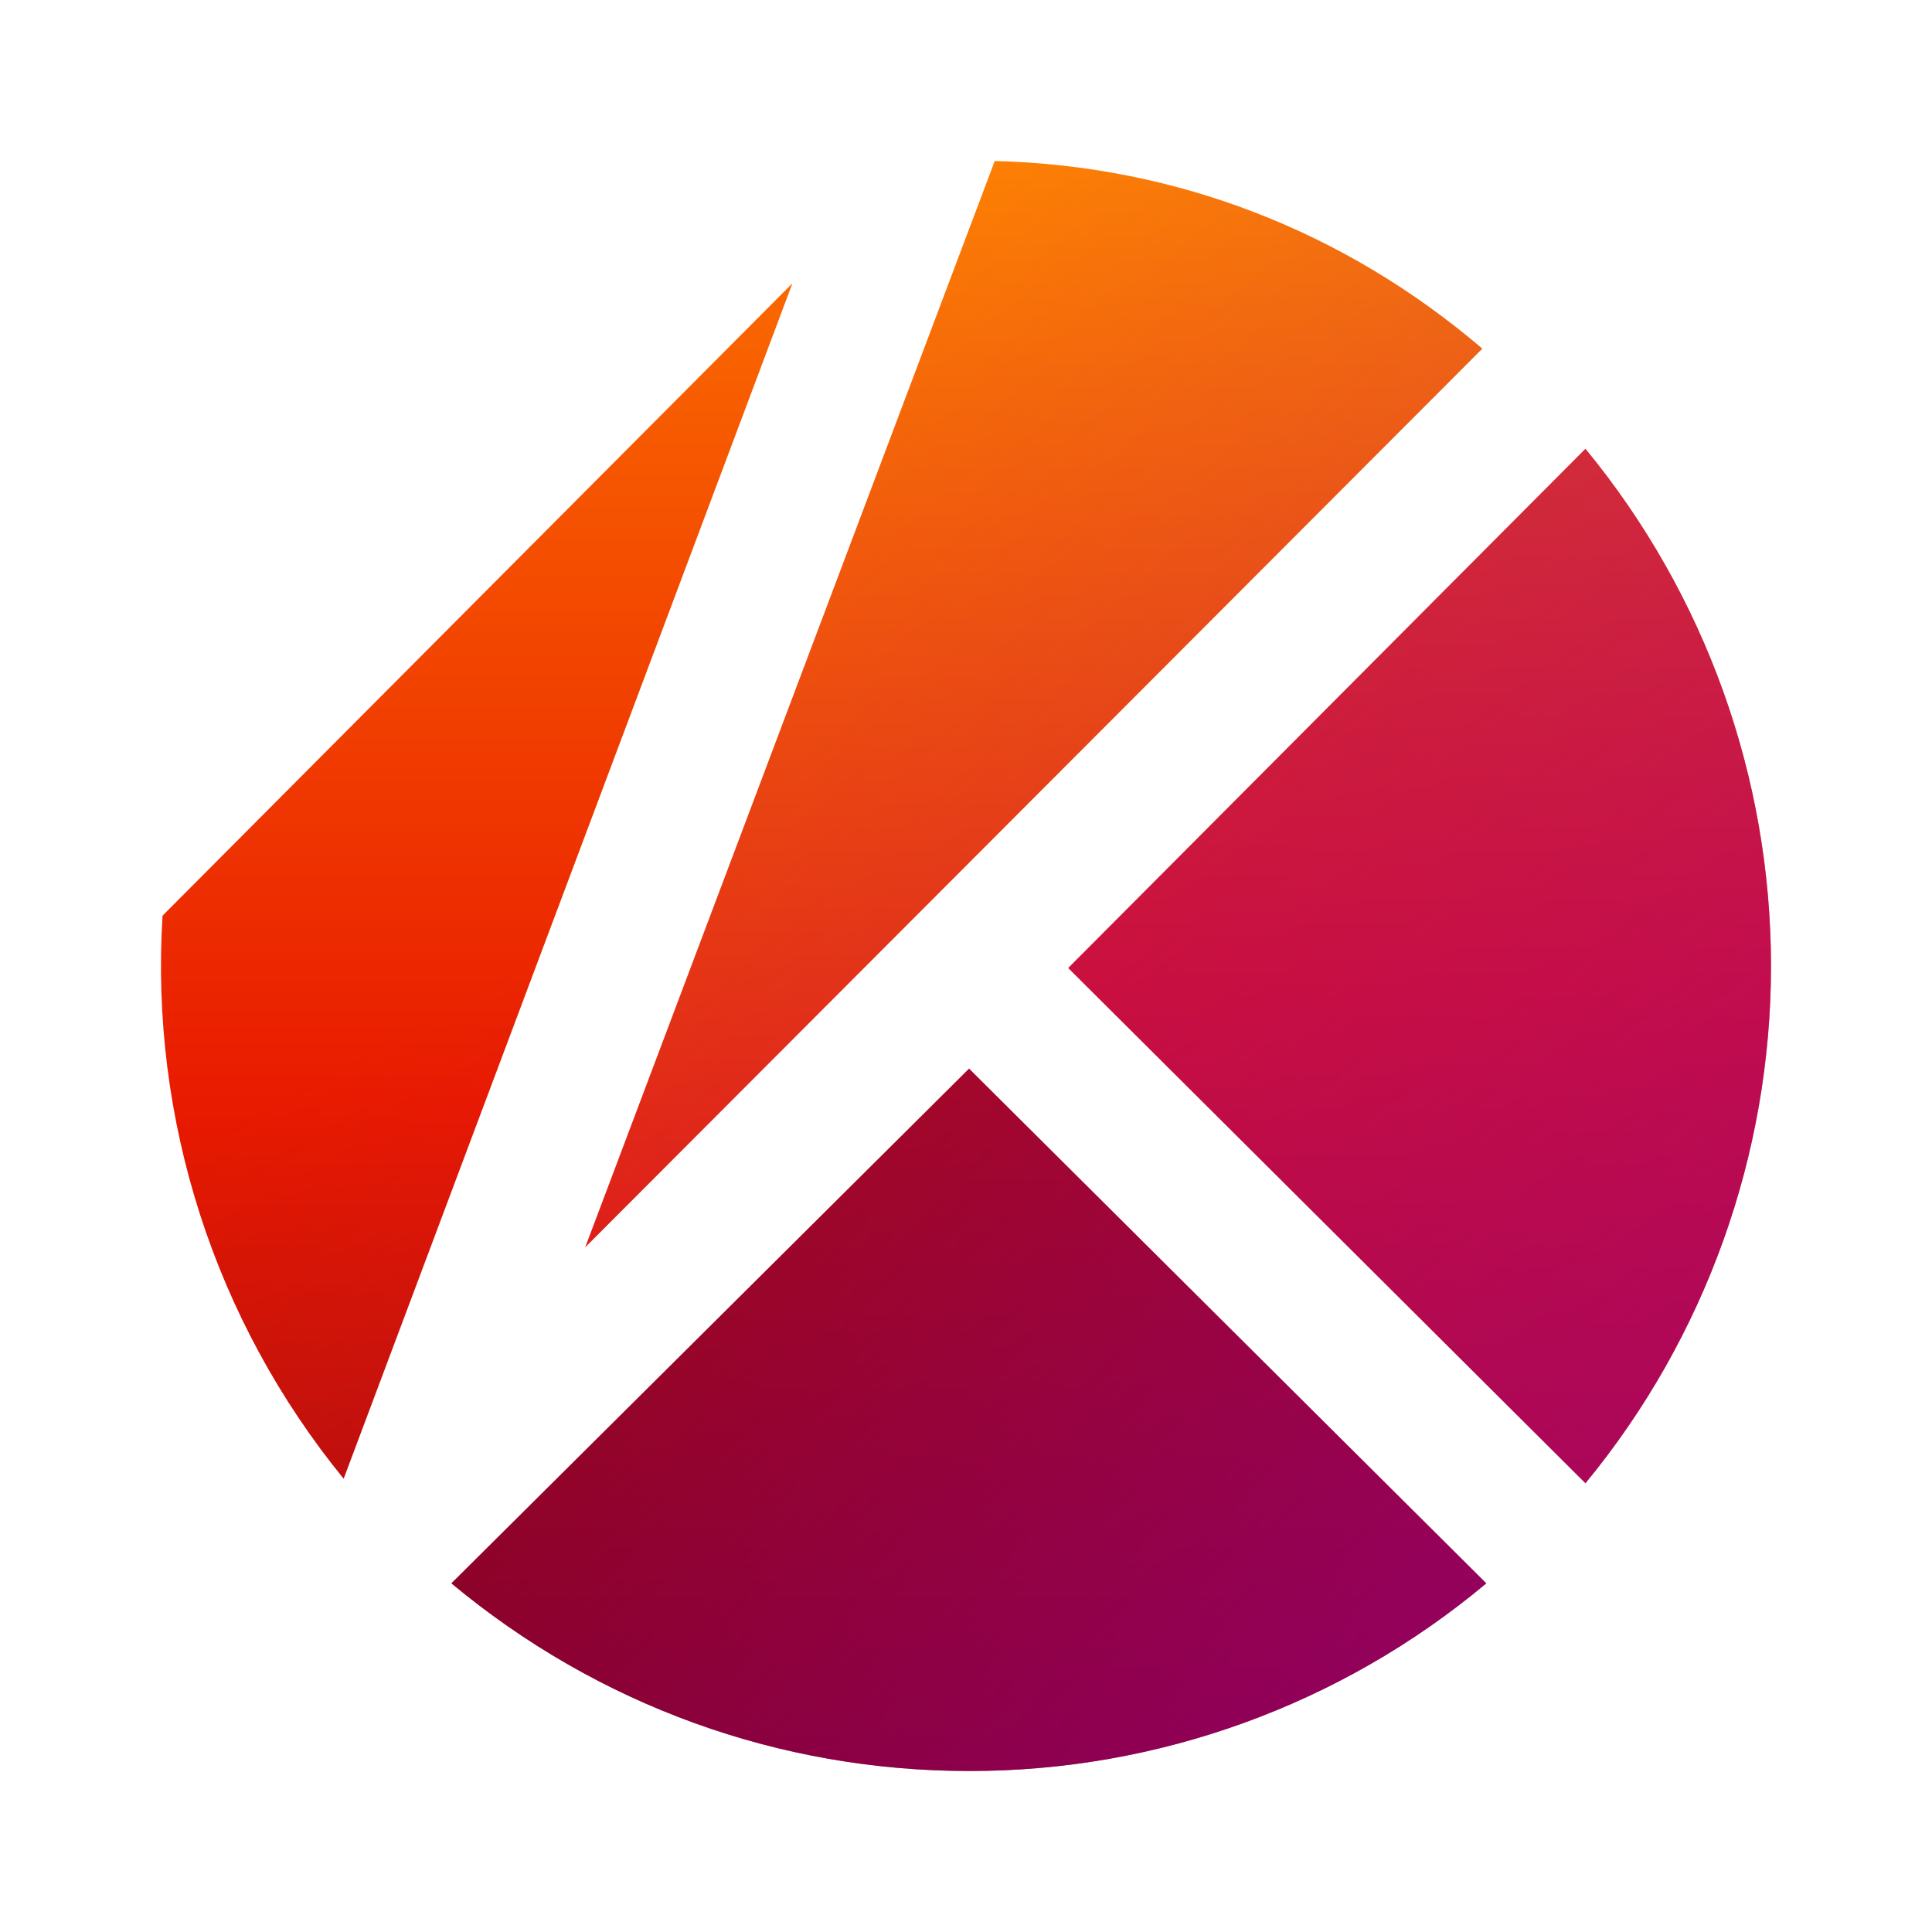 <svg width="24" height="24" viewBox="0 0 24 24" fill="none" xmlns="http://www.w3.org/2000/svg">
<path d="M12.357 2C14.607 2.056 16.701 2.869 18.414 4.331L7.27 15.494L12.357 2Z" fill="url(#paint0_linear_364_3711)"/>
<path d="M12.357 2C14.607 2.056 16.701 2.869 18.414 4.331L7.27 15.494L12.357 2Z" fill="url(#paint1_linear_364_3711)"/>
<path d="M13.27 12.025L19.695 5.575C21.185 7.385 22 9.656 22 12C22 14.344 21.185 16.616 19.695 18.425L13.27 12.025Z" fill="url(#paint2_linear_364_3711)"/>
<path d="M13.27 12.025L19.695 5.575C21.185 7.385 22 9.656 22 12C22 14.344 21.185 16.616 19.695 18.425L13.27 12.025Z" fill="url(#paint3_linear_364_3711)"/>
<path d="M2.019 11.375L9.844 3.519L4.269 18.369C2.666 16.404 1.862 13.906 2.019 11.375Z" fill="url(#paint4_linear_364_3711)"/>
<path d="M2.019 11.375L9.844 3.519L4.269 18.369C2.666 16.404 1.862 13.906 2.019 11.375Z" fill="url(#paint5_linear_364_3711)"/>
<path d="M5.607 19.669L12.038 13.275L18.463 19.669C16.662 21.177 14.387 22.003 12.038 22C9.682 22 7.432 21.187 5.607 19.669Z" fill="url(#paint6_linear_364_3711)"/>
<path d="M5.607 19.669L12.038 13.275L18.463 19.669C16.662 21.177 14.387 22.003 12.038 22C9.682 22 7.432 21.187 5.607 19.669Z" fill="url(#paint7_linear_364_3711)"/>
<defs>
<linearGradient id="paint0_linear_364_3711" x1="10.492" y1="2" x2="10.492" y2="31.643" gradientUnits="userSpaceOnUse">
<stop stop-color="#FF8300"/>
<stop offset="0.51" stop-color="#E91A00"/>
<stop offset="1" stop-color="#7C0000"/>
</linearGradient>
<linearGradient id="paint1_linear_364_3711" x1="26.195" y1="38.591" x2="1.367" y2="10.197" gradientUnits="userSpaceOnUse">
<stop stop-color="#9D0097" stop-opacity="0.85"/>
<stop offset="1" stop-color="#9D0097" stop-opacity="0"/>
</linearGradient>
<linearGradient id="paint2_linear_364_3711" x1="-0.906" y1="-3.564" x2="-0.906" y2="27.564" gradientUnits="userSpaceOnUse">
<stop stop-color="#FF8300"/>
<stop offset="0.51" stop-color="#E91A00"/>
<stop offset="1" stop-color="#7C0000"/>
</linearGradient>
<linearGradient id="paint3_linear_364_3711" x1="19.139" y1="34.86" x2="-5.804" y2="0.188" gradientUnits="userSpaceOnUse">
<stop stop-color="#9D0097" stop-opacity="0.85"/>
<stop offset="1" stop-color="#9D0097" stop-opacity="0"/>
</linearGradient>
<linearGradient id="paint4_linear_364_3711" x1="27.497" y1="-0.045" x2="27.497" y2="26.89" gradientUnits="userSpaceOnUse">
<stop stop-color="#FF8300"/>
<stop offset="0.51" stop-color="#E91A00"/>
<stop offset="1" stop-color="#7C0000"/>
</linearGradient>
<linearGradient id="paint5_linear_364_3711" x1="49.806" y1="33.204" x2="30.409" y2="-1.476" gradientUnits="userSpaceOnUse">
<stop stop-color="#9D0097" stop-opacity="0.85"/>
<stop offset="1" stop-color="#9D0097" stop-opacity="0"/>
</linearGradient>
<linearGradient id="paint6_linear_364_3711" x1="11.946" y1="-23.845" x2="11.946" y2="22" gradientUnits="userSpaceOnUse">
<stop offset="0.51" stop-color="#E91A00"/>
<stop offset="1" stop-color="#7C0000"/>
</linearGradient>
<linearGradient id="paint7_linear_364_3711" x1="20.75" y1="26.688" x2="3.875" y2="10.75" gradientUnits="userSpaceOnUse">
<stop stop-color="#9D0097" stop-opacity="0.85"/>
<stop offset="1" stop-color="#9D0097" stop-opacity="0"/>
</linearGradient>
</defs>
</svg>

